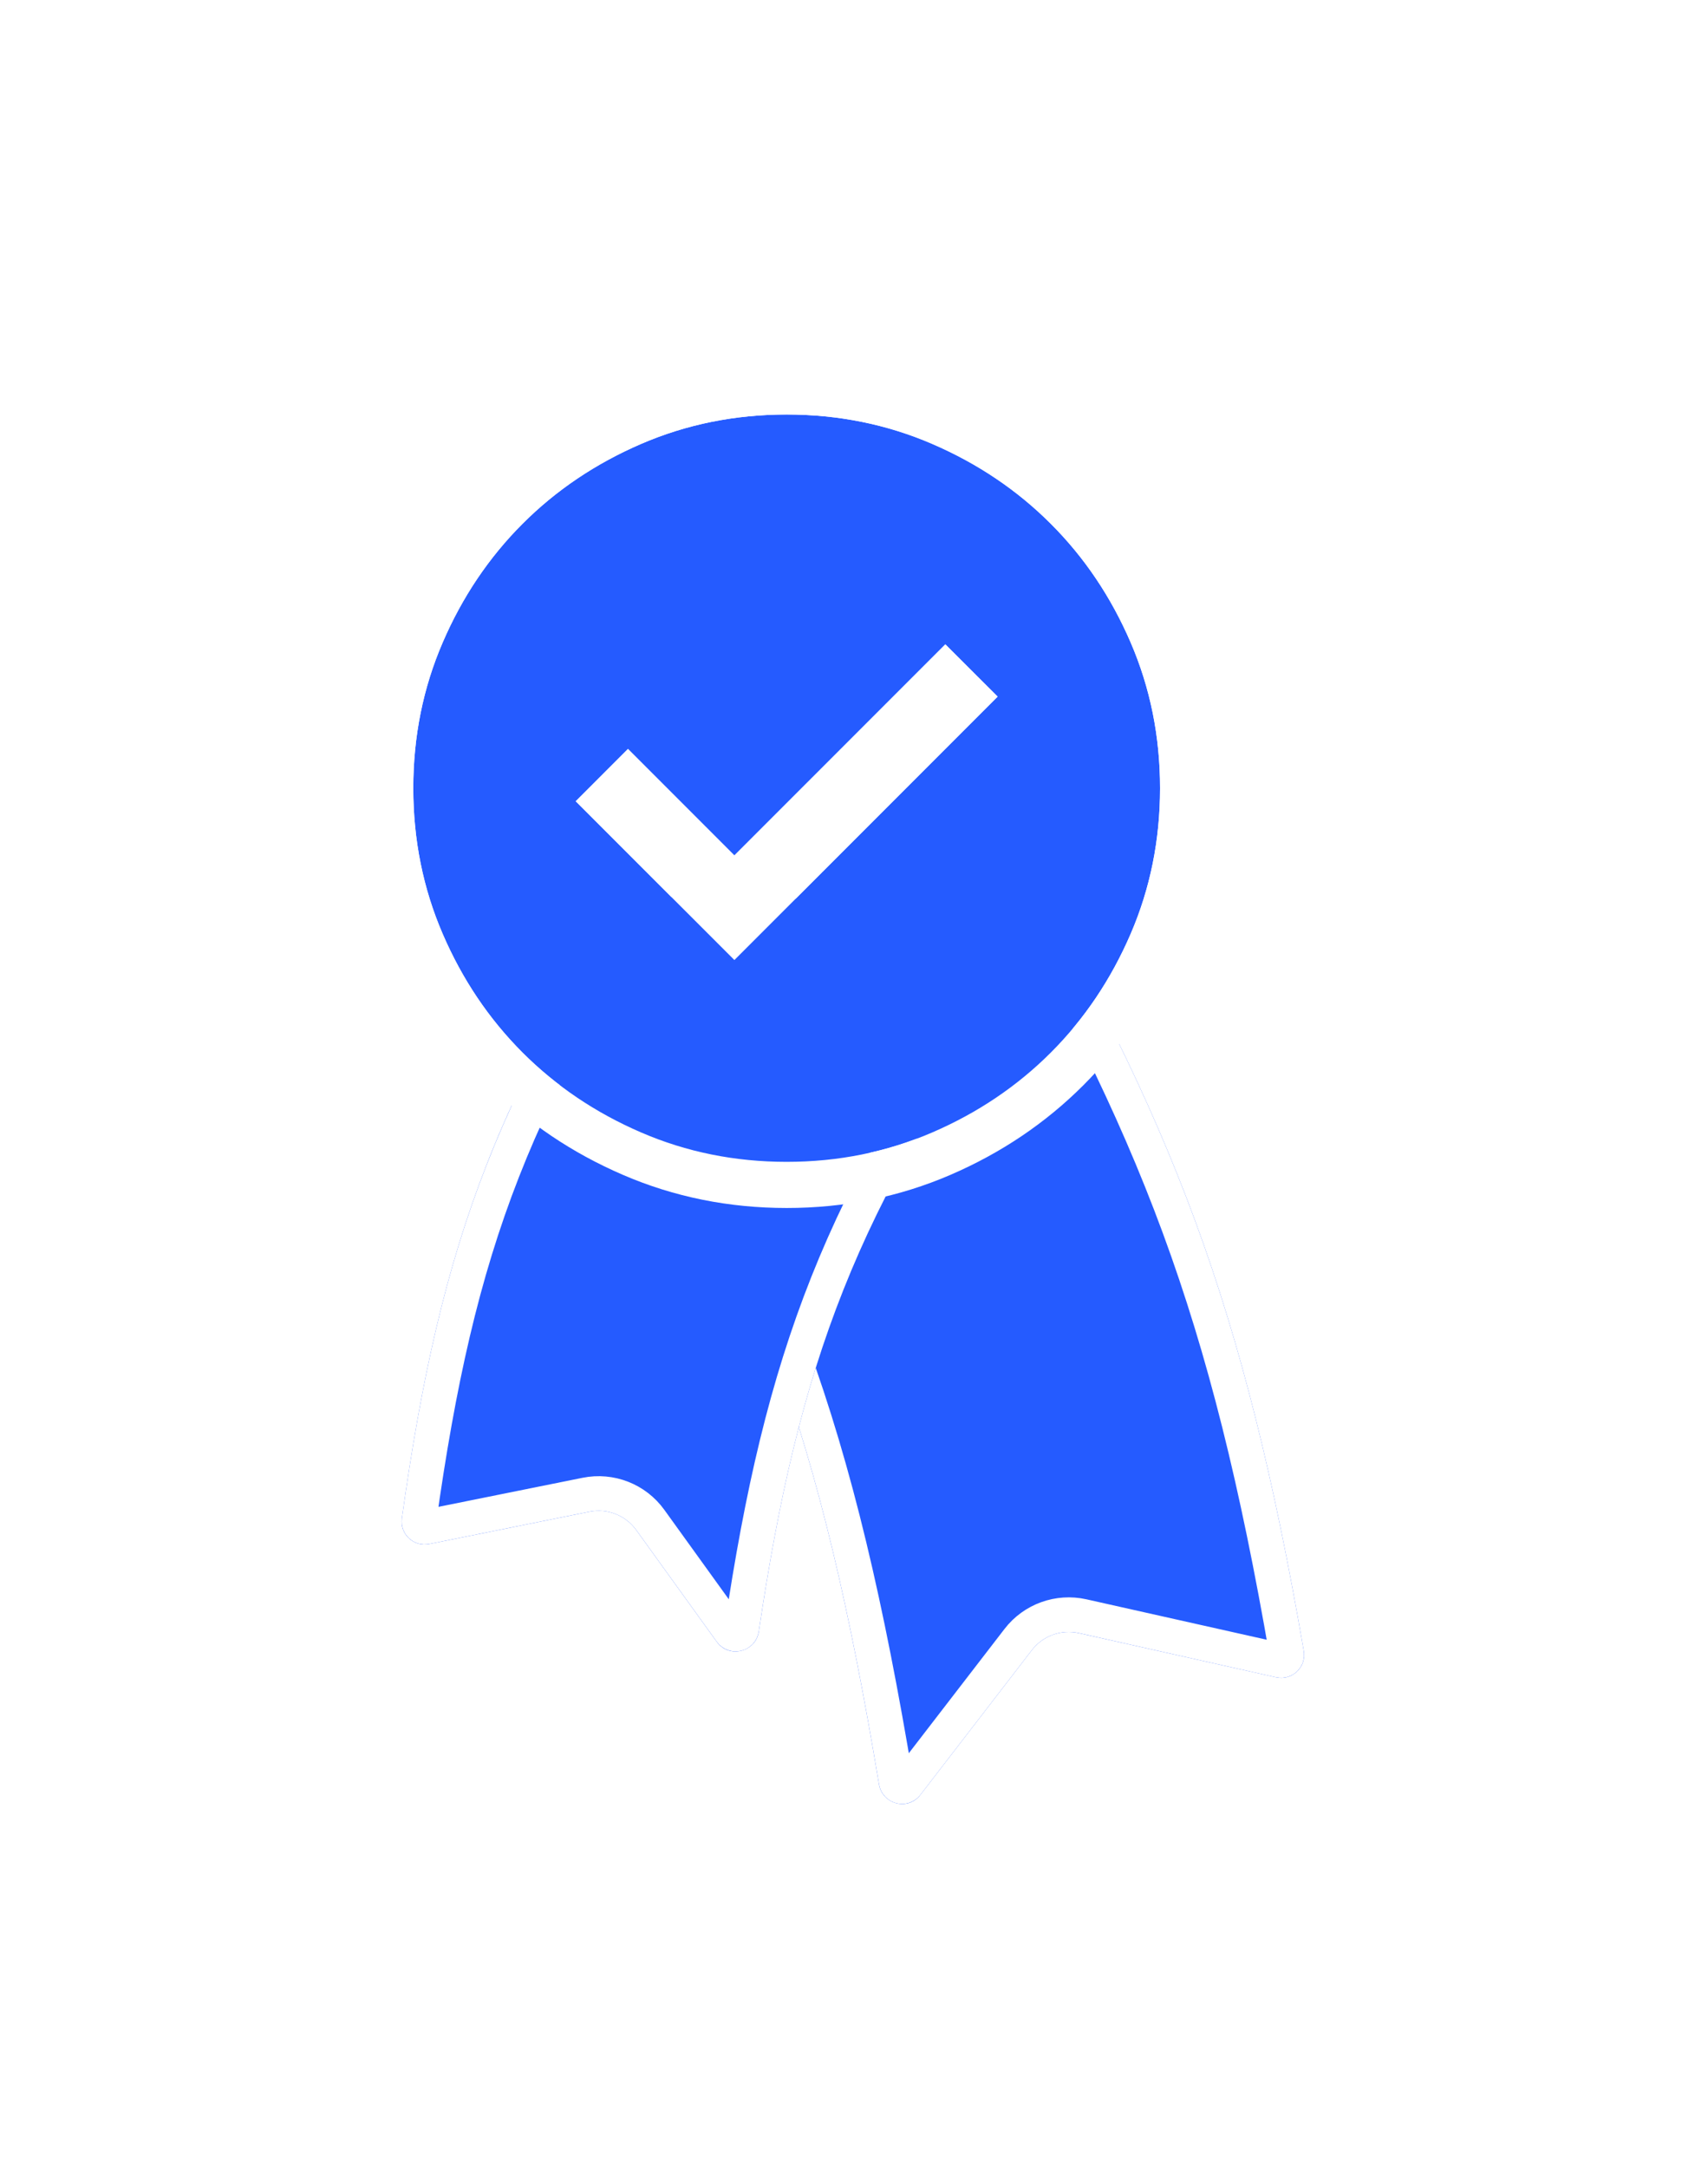<svg width="41" height="52" viewBox="0 0 41 52" fill="none" xmlns="http://www.w3.org/2000/svg">
<g filter="url(#filter0_d_1_2127)">
<g filter="url(#filter1_b_1_2127)">
<path d="M14.114 22.697C13.958 22.455 14.066 22.129 14.336 22.031L23.587 18.687C23.788 18.614 24.015 18.697 24.123 18.882C28.164 25.774 29.87 30.247 31.297 38.496C31.364 38.883 31.016 39.213 30.633 39.127L25.897 38.067C25.474 37.972 25.035 38.131 24.77 38.474L22.091 41.95C21.795 42.334 21.18 42.175 21.1 41.695C19.707 33.337 18.137 28.943 14.114 22.697Z" fill="#255BFF"/>
<path d="M14.478 22.422L23.728 19.077C23.733 19.075 23.74 19.075 23.748 19.078C23.755 19.081 23.761 19.086 23.765 19.092C27.782 25.942 29.47 30.369 30.888 38.567C30.904 38.661 30.82 38.743 30.723 38.722L25.988 37.661C25.408 37.532 24.805 37.749 24.442 38.22L21.763 41.696C21.693 41.787 21.531 41.758 21.51 41.627C20.109 33.223 18.522 28.774 14.463 22.472C14.457 22.463 14.456 22.452 14.459 22.441C14.461 22.435 14.464 22.431 14.467 22.428C14.469 22.426 14.472 22.424 14.478 22.422Z" stroke="white" stroke-width="0.83"/>
</g>
<g filter="url(#filter2_b_1_2127)">
<path d="M16.226 18.799C16.344 18.632 16.562 18.566 16.753 18.64L24.367 21.625C24.64 21.731 24.736 22.069 24.565 22.306C20.557 27.856 19.174 31.579 18.215 38.028C18.141 38.523 17.5 38.683 17.207 38.277L15.273 35.595C15.017 35.24 14.578 35.068 14.149 35.155L10.302 35.93C9.93 36.005 9.594 35.691 9.647 35.315C10.582 28.64 11.951 24.852 16.226 18.799Z" fill="#255BFF"/>
<path d="M16.601 19.027L24.216 22.011C24.222 22.013 24.225 22.016 24.227 22.018C24.229 22.021 24.232 22.026 24.234 22.032C24.237 22.043 24.235 22.054 24.228 22.063C22.211 24.856 20.844 27.204 19.861 29.676C18.878 32.148 18.287 34.725 17.804 37.967C17.784 38.101 17.615 38.132 17.544 38.034L15.61 35.352C15.259 34.865 14.655 34.629 14.066 34.748L10.22 35.523C10.127 35.542 10.046 35.463 10.058 35.372C10.523 32.052 11.093 29.471 12.071 26.975C13.048 24.479 14.439 22.049 16.565 19.039C16.569 19.033 16.575 19.029 16.583 19.027C16.59 19.024 16.596 19.025 16.601 19.027Z" stroke="white" stroke-width="0.83"/>
</g>
<g filter="url(#filter3_b_1_2127)">
<path d="M17.629 21.922L23.948 15.603L22.693 14.349L17.629 19.413L15.074 16.858L13.82 18.113L17.629 21.922ZM18.884 26.762C17.644 26.762 16.479 26.527 15.388 26.056C14.298 25.586 13.349 24.947 12.542 24.141C11.736 23.334 11.097 22.385 10.627 21.295C10.156 20.204 9.921 19.039 9.921 17.799C9.921 16.559 10.156 15.394 10.627 14.304C11.097 13.213 11.736 12.265 12.542 11.458C13.349 10.651 14.298 10.013 15.388 9.542C16.479 9.072 17.644 8.836 18.884 8.836C20.123 8.836 21.289 9.072 22.379 9.542C23.47 10.013 24.418 10.651 25.225 11.458C26.032 12.265 26.67 13.213 27.141 14.304C27.611 15.394 27.847 16.559 27.847 17.799C27.847 19.039 27.611 20.204 27.141 21.295C26.67 22.385 26.032 23.334 25.225 24.141C24.418 24.947 23.47 25.586 22.379 26.056C21.289 26.527 20.123 26.762 18.884 26.762Z" fill="#255BFF"/>
<path d="M18.02 19.804L22.693 15.132L23.165 15.603L17.629 21.139L14.602 18.113L15.074 17.641L17.237 19.804L17.629 20.196L18.02 19.804ZM15.169 26.565C16.331 27.067 17.572 27.316 18.884 27.316C20.196 27.316 21.436 27.067 22.599 26.565C23.751 26.068 24.758 25.39 25.616 24.532C26.475 23.674 27.152 22.666 27.649 21.514C28.151 20.352 28.4 19.111 28.4 17.799C28.4 16.487 28.151 15.247 27.649 14.085C27.152 12.932 26.475 11.925 25.616 11.067C24.758 10.208 23.751 9.531 22.599 9.034C21.436 8.532 20.196 8.283 18.884 8.283C17.572 8.283 16.331 8.532 15.169 9.034C14.017 9.531 13.009 10.208 12.151 11.067C11.293 11.925 10.615 12.932 10.118 14.085C9.616 15.247 9.367 16.487 9.367 17.799C9.367 19.111 9.616 20.352 10.118 21.514C10.615 22.666 11.293 23.674 12.151 24.532C13.009 25.39 14.017 26.068 15.169 26.565Z" stroke="white" stroke-width="1.107"/>
</g>
</g>
<defs>
<filter id="filter0_d_1_2127" x="0.332" y="0.44" width="40.335" height="51.335" filterUnits="userSpaceOnUse" color-interpolation-filters="sRGB">
<feFlood flood-opacity="0" result="BackgroundImageFix"/>
<feColorMatrix in="SourceAlpha" type="matrix" values="0 0 0 0 0 0 0 0 0 0 0 0 0 0 0 0 0 0 127 0" result="hardAlpha"/>
<feOffset dy="1.107"/>
<feGaussianBlur stdDeviation="3.834"/>
<feComposite in2="hardAlpha" operator="out"/>
<feColorMatrix type="matrix" values="0 0 0 0 0 0 0 0 0 0 0 0 0 0 0 0 0 0 0.25 0"/>
<feBlend mode="normal" in2="BackgroundImageFix" result="effect1_dropShadow_1_2127"/>
<feBlend mode="normal" in="SourceGraphic" in2="effect1_dropShadow_1_2127" result="shape"/>
</filter>
<filter id="filter1_b_1_2127" x="10.374" y="14.992" width="24.6" height="30.841" filterUnits="userSpaceOnUse" color-interpolation-filters="sRGB">
<feFlood flood-opacity="0" result="BackgroundImageFix"/>
<feGaussianBlur in="BackgroundImageFix" stdDeviation="1.834"/>
<feComposite in2="SourceAlpha" operator="in" result="effect1_backgroundBlur_1_2127"/>
<feBlend mode="normal" in="SourceGraphic" in2="effect1_backgroundBlur_1_2127" result="shape"/>
</filter>
<filter id="filter2_b_1_2127" x="6.14" y="15.108" width="22.013" height="26.901" filterUnits="userSpaceOnUse" color-interpolation-filters="sRGB">
<feFlood flood-opacity="0" result="BackgroundImageFix"/>
<feGaussianBlur in="BackgroundImageFix" stdDeviation="1.751"/>
<feComposite in2="SourceAlpha" operator="in" result="effect1_backgroundBlur_1_2127"/>
<feBlend mode="normal" in="SourceGraphic" in2="effect1_backgroundBlur_1_2127" result="shape"/>
</filter>
<filter id="filter3_b_1_2127" x="5.437" y="4.352" width="26.894" height="26.894" filterUnits="userSpaceOnUse" color-interpolation-filters="sRGB">
<feFlood flood-opacity="0" result="BackgroundImageFix"/>
<feGaussianBlur in="BackgroundImageFix" stdDeviation="1.688"/>
<feComposite in2="SourceAlpha" operator="in" result="effect1_backgroundBlur_1_2127"/>
<feBlend mode="normal" in="SourceGraphic" in2="effect1_backgroundBlur_1_2127" result="shape"/>
</filter>
</defs>
</svg>
